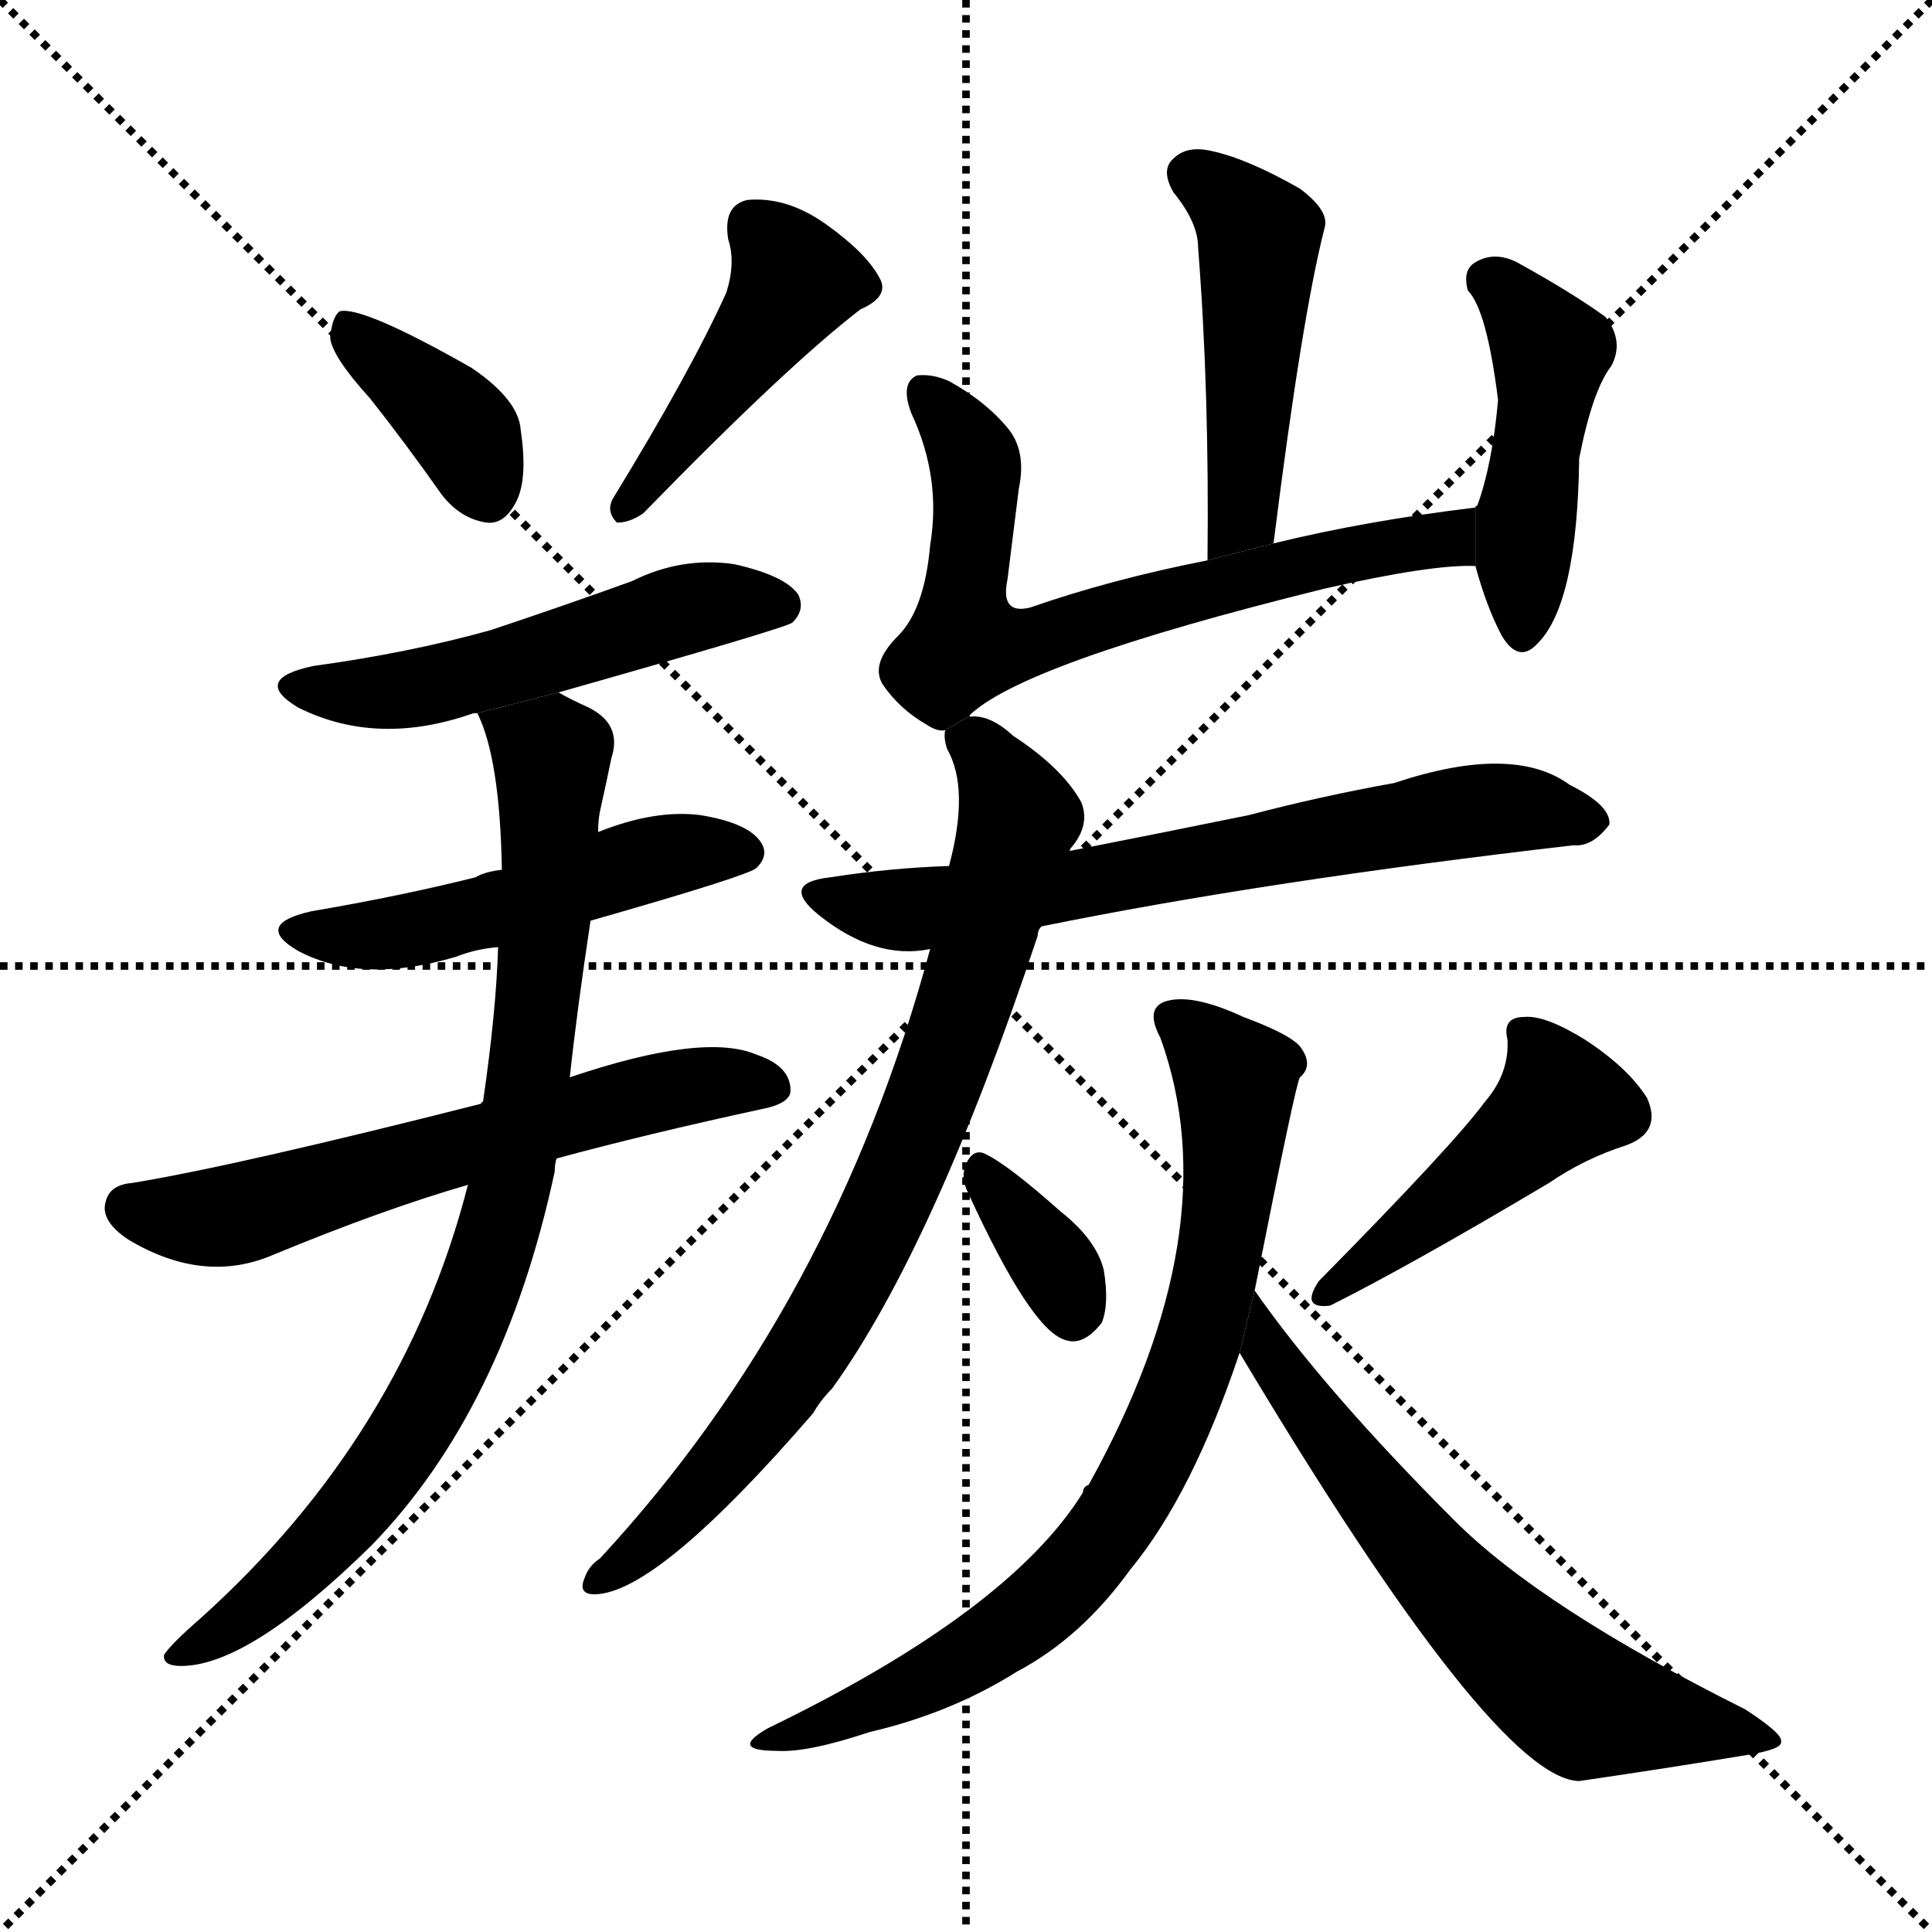<svg version="1.1" viewBox="0 0 1024 1024" xmlns="http://www.w3.org/2000/svg">
  <g stroke="black" stroke-dasharray="1,1" stroke-width="1" transform="scale(4, 4)">
    <line x1="0" y1="0" x2="256" y2="256"></line>
    <line x1="256" y1="0" x2="0" y2="256"></line>
    <line x1="128" y1="0" x2="128" y2="256"></line>
    <line x1="0" y1="128" x2="256" y2="128"></line>
  </g>
  <g transform="scale(1, -1) translate(0, -900)">
    <style type="text/css">
      
        @keyframes keyframes0 {
          from {
            stroke: blue;
            stroke-dashoffset: 375;
            stroke-width: 128;
          }
          55% {
            animation-timing-function: step-end;
            stroke: blue;
            stroke-dashoffset: 0;
            stroke-width: 128;
          }
          to {
            stroke: black;
            stroke-width: 1024;
          }
        }
        #make-me-a-hanzi-animation-0 {
          animation: keyframes0 0.555s both;
          animation-delay: 0s;
          animation-timing-function: linear;
        }
      
        @keyframes keyframes1 {
          from {
            stroke: blue;
            stroke-dashoffset: 441;
            stroke-width: 128;
          }
          59% {
            animation-timing-function: step-end;
            stroke: blue;
            stroke-dashoffset: 0;
            stroke-width: 128;
          }
          to {
            stroke: black;
            stroke-width: 1024;
          }
        }
        #make-me-a-hanzi-animation-1 {
          animation: keyframes1 0.609s both;
          animation-delay: 0.555s;
          animation-timing-function: linear;
        }
      
        @keyframes keyframes2 {
          from {
            stroke: blue;
            stroke-dashoffset: 519;
            stroke-width: 128;
          }
          63% {
            animation-timing-function: step-end;
            stroke: blue;
            stroke-dashoffset: 0;
            stroke-width: 128;
          }
          to {
            stroke: black;
            stroke-width: 1024;
          }
        }
        #make-me-a-hanzi-animation-2 {
          animation: keyframes2 0.672s both;
          animation-delay: 1.164s;
          animation-timing-function: linear;
        }
      
        @keyframes keyframes3 {
          from {
            stroke: blue;
            stroke-dashoffset: 497;
            stroke-width: 128;
          }
          62% {
            animation-timing-function: step-end;
            stroke: blue;
            stroke-dashoffset: 0;
            stroke-width: 128;
          }
          to {
            stroke: black;
            stroke-width: 1024;
          }
        }
        #make-me-a-hanzi-animation-3 {
          animation: keyframes3 0.654s both;
          animation-delay: 1.836s;
          animation-timing-function: linear;
        }
      
        @keyframes keyframes4 {
          from {
            stroke: blue;
            stroke-dashoffset: 606;
            stroke-width: 128;
          }
          66% {
            animation-timing-function: step-end;
            stroke: blue;
            stroke-dashoffset: 0;
            stroke-width: 128;
          }
          to {
            stroke: black;
            stroke-width: 1024;
          }
        }
        #make-me-a-hanzi-animation-4 {
          animation: keyframes4 0.743s both;
          animation-delay: 2.491s;
          animation-timing-function: linear;
        }
      
        @keyframes keyframes5 {
          from {
            stroke: blue;
            stroke-dashoffset: 836;
            stroke-width: 128;
          }
          73% {
            animation-timing-function: step-end;
            stroke: blue;
            stroke-dashoffset: 0;
            stroke-width: 128;
          }
          to {
            stroke: black;
            stroke-width: 1024;
          }
        }
        #make-me-a-hanzi-animation-5 {
          animation: keyframes5 0.93s both;
          animation-delay: 3.234s;
          animation-timing-function: linear;
        }
      
        @keyframes keyframes6 {
          from {
            stroke: blue;
            stroke-dashoffset: 473;
            stroke-width: 128;
          }
          61% {
            animation-timing-function: step-end;
            stroke: blue;
            stroke-dashoffset: 0;
            stroke-width: 128;
          }
          to {
            stroke: black;
            stroke-width: 1024;
          }
        }
        #make-me-a-hanzi-animation-6 {
          animation: keyframes6 0.635s both;
          animation-delay: 4.164s;
          animation-timing-function: linear;
        }
      
        @keyframes keyframes7 {
          from {
            stroke: blue;
            stroke-dashoffset: 675;
            stroke-width: 128;
          }
          69% {
            animation-timing-function: step-end;
            stroke: blue;
            stroke-dashoffset: 0;
            stroke-width: 128;
          }
          to {
            stroke: black;
            stroke-width: 1024;
          }
        }
        #make-me-a-hanzi-animation-7 {
          animation: keyframes7 0.799s both;
          animation-delay: 4.799s;
          animation-timing-function: linear;
        }
      
        @keyframes keyframes8 {
          from {
            stroke: blue;
            stroke-dashoffset: 454;
            stroke-width: 128;
          }
          60% {
            animation-timing-function: step-end;
            stroke: blue;
            stroke-dashoffset: 0;
            stroke-width: 128;
          }
          to {
            stroke: black;
            stroke-width: 1024;
          }
        }
        #make-me-a-hanzi-animation-8 {
          animation: keyframes8 0.619s both;
          animation-delay: 5.599s;
          animation-timing-function: linear;
        }
      
        @keyframes keyframes9 {
          from {
            stroke: blue;
            stroke-dashoffset: 670;
            stroke-width: 128;
          }
          69% {
            animation-timing-function: step-end;
            stroke: blue;
            stroke-dashoffset: 0;
            stroke-width: 128;
          }
          to {
            stroke: black;
            stroke-width: 1024;
          }
        }
        #make-me-a-hanzi-animation-9 {
          animation: keyframes9 0.795s both;
          animation-delay: 6.218s;
          animation-timing-function: linear;
        }
      
        @keyframes keyframes10 {
          from {
            stroke: blue;
            stroke-dashoffset: 778;
            stroke-width: 128;
          }
          72% {
            animation-timing-function: step-end;
            stroke: blue;
            stroke-dashoffset: 0;
            stroke-width: 128;
          }
          to {
            stroke: black;
            stroke-width: 1024;
          }
        }
        #make-me-a-hanzi-animation-10 {
          animation: keyframes10 0.883s both;
          animation-delay: 7.013s;
          animation-timing-function: linear;
        }
      
        @keyframes keyframes11 {
          from {
            stroke: blue;
            stroke-dashoffset: 343;
            stroke-width: 128;
          }
          53% {
            animation-timing-function: step-end;
            stroke: blue;
            stroke-dashoffset: 0;
            stroke-width: 128;
          }
          to {
            stroke: black;
            stroke-width: 1024;
          }
        }
        #make-me-a-hanzi-animation-11 {
          animation: keyframes11 0.529s both;
          animation-delay: 7.896s;
          animation-timing-function: linear;
        }
      
        @keyframes keyframes12 {
          from {
            stroke: blue;
            stroke-dashoffset: 448;
            stroke-width: 128;
          }
          59% {
            animation-timing-function: step-end;
            stroke: blue;
            stroke-dashoffset: 0;
            stroke-width: 128;
          }
          to {
            stroke: black;
            stroke-width: 1024;
          }
        }
        #make-me-a-hanzi-animation-12 {
          animation: keyframes12 0.615s both;
          animation-delay: 8.426s;
          animation-timing-function: linear;
        }
      
        @keyframes keyframes13 {
          from {
            stroke: blue;
            stroke-dashoffset: 759;
            stroke-width: 128;
          }
          71% {
            animation-timing-function: step-end;
            stroke: blue;
            stroke-dashoffset: 0;
            stroke-width: 128;
          }
          to {
            stroke: black;
            stroke-width: 1024;
          }
        }
        #make-me-a-hanzi-animation-13 {
          animation: keyframes13 0.868s both;
          animation-delay: 9.04s;
          animation-timing-function: linear;
        }
      
        @keyframes keyframes14 {
          from {
            stroke: blue;
            stroke-dashoffset: 638;
            stroke-width: 128;
          }
          67% {
            animation-timing-function: step-end;
            stroke: blue;
            stroke-dashoffset: 0;
            stroke-width: 128;
          }
          to {
            stroke: black;
            stroke-width: 1024;
          }
        }
        #make-me-a-hanzi-animation-14 {
          animation: keyframes14 0.769s both;
          animation-delay: 9.908s;
          animation-timing-function: linear;
        }
      
    </style>
    
      <path d="M 196 689 Q 215 665 234 638 Q 244 625 258 623 Q 267 622 273 633 Q 280 645 276 672 Q 275 688 250 705 Q 192 738 180 735 Q 176 732 175 721 Q 176 711 196 689 Z" fill="black"></path>
    
      <path d="M 385 745 Q 366 703 325 636 Q 321 629 327 623 Q 334 623 341 628 Q 417 706 456 736 Q 472 743 466 753 Q 459 766 438 781 Q 417 796 396 794 Q 383 791 386 773 Q 390 761 385 745 Z" fill="black"></path>
    
      <path d="M 296 533 Q 416 567 420 570 Q 427 577 423 585 Q 416 595 389 601 Q 361 605 335 592 Q 299 579 260 566 Q 217 554 166 547 Q 133 540 158 525 Q 200 504 251 522 L 253 522 L 296 533 Z" fill="black"></path>
    
      <path d="M 313 412 Q 397 436 401 440 Q 408 447 403 454 Q 396 464 371 468 Q 347 471 317 459 L 266 439 Q 257 438 252 435 Q 212 425 165 417 Q 134 410 158 396 Q 192 378 242 393 Q 252 397 264 398 L 313 412 Z" fill="black"></path>
    
      <path d="M 295 286 Q 343 299 403 312 Q 419 315 419 322 Q 419 335 401 341 Q 373 353 302 329 L 256 316 Q 255 316 255 315 Q 125 282 70 273 Q 58 272 56 263 Q 53 253 68 243 Q 108 219 145 235 Q 203 259 248 272 L 295 286 Z" fill="black"></path>
    
      <path d="M 248 272 Q 214 139 106 42 Q 91 29 87 23 Q 86 17 96 17 Q 132 17 197 81 Q 267 153 294 279 Q 294 283 295 286 L 302 329 Q 306 366 313 412 L 317 459 Q 317 465 318 470 Q 322 488 324 498 Q 330 516 312 525 Q 303 529 296 533 L 253 522 Q 265 498 266 439 L 264 398 Q 263 364 256 316 L 248 272 Z" fill="black"></path>
    
      <path d="M 675 612 Q 690 732 702 779 Q 705 788 689 800 Q 661 816 642 820 Q 629 823 622 816 Q 615 810 622 798 Q 635 782 635 769 Q 641 693 640 603 L 675 612 Z" fill="black"></path>
    
      <path d="M 513 520 Q 540 548 702 588 Q 759 601 782 600 L 782 631 Q 724 624 675 612 L 640 603 Q 589 593 546 578 Q 530 574 534 593 Q 537 617 540 641 Q 544 660 535 672 Q 523 687 503 698 Q 494 702 486 701 Q 477 697 483 681 Q 499 647 493 611 Q 490 577 476 563 Q 461 548 468 537 Q 477 524 491 516 Q 497 512 501 513 L 513 520 Z" fill="black"></path>
    
      <path d="M 782 600 Q 788 578 796 563 Q 805 548 815 559 Q 836 580 837 657 Q 844 693 854 706 Q 861 719 851 732 Q 833 745 804 761 Q 792 767 782 761 Q 775 757 778 746 Q 788 736 794 688 Q 791 654 783 632 Q 782 632 782 631 L 782 600 Z" fill="black"></path>
    
      <path d="M 552 409 Q 670 433 834 452 Q 844 451 853 463 Q 854 473 832 484 Q 802 506 739 485 Q 700 478 662 468 Q 613 458 567 449 L 503 441 Q 472 440 440 435 Q 413 432 434 415 Q 464 391 493 397 L 552 409 Z" fill="black"></path>
    
      <path d="M 493 397 Q 442 208 318 74 Q 312 70 310 64 Q 306 55 315 55 Q 348 55 431 151 Q 435 158 441 164 Q 495 239 550 404 Q 550 407 552 409 L 567 449 Q 567 450 568 451 Q 578 463 573 475 Q 563 493 537 510 Q 524 522 513 520 L 501 513 Q 500 509 502 503 Q 514 482 503 441 L 493 397 Z" fill="black"></path>
    
      <path d="M 513 268 Q 546 196 564 190 Q 574 186 584 199 Q 588 209 585 227 Q 581 243 562 258 Q 535 282 523 288 Q 516 292 512 283 Q 509 276 513 268 Z" fill="black"></path>
    
      <path d="M 787 316 Q 771 294 699 221 Q 689 206 705 208 Q 747 229 821 273 Q 840 286 862 293 Q 881 300 873 318 Q 863 334 840 349 Q 819 362 808 361 Q 796 361 799 349 Q 800 331 787 316 Z" fill="black"></path>
    
      <path d="M 665 216 Q 687 327 689 329 Q 696 335 690 344 Q 686 351 659 361 Q 631 374 617 369 Q 607 365 615 350 Q 652 248 577 113 Q 574 112 574 109 Q 535 46 407 -16 Q 386 -28 412 -28 Q 428 -29 461 -18 Q 504 -8 539 14 Q 573 32 599 68 Q 632 108 657 183 L 665 216 Z" fill="black"></path>
    
      <path d="M 657 183 Q 792 -43 837 -44 Q 885 -37 927 -30 Q 945 -27 944 -23 Q 945 -19 925 -6 Q 817 48 771 94 Q 702 163 665 216 L 657 183 Z" fill="black"></path>
    
    
      <clipPath id="make-me-a-hanzi-clip-0">
        <path d="M 196 689 Q 215 665 234 638 Q 244 625 258 623 Q 267 622 273 633 Q 280 645 276 672 Q 275 688 250 705 Q 192 738 180 735 Q 176 732 175 721 Q 176 711 196 689 Z"></path>
      </clipPath>
      <path clip-path="url(#make-me-a-hanzi-clip-0)" d="M 183 726 L 240 678 L 259 638" fill="none" id="make-me-a-hanzi-animation-0" stroke-dasharray="247 494" stroke-linecap="round"></path>
    
      <clipPath id="make-me-a-hanzi-clip-1">
        <path d="M 385 745 Q 366 703 325 636 Q 321 629 327 623 Q 334 623 341 628 Q 417 706 456 736 Q 472 743 466 753 Q 459 766 438 781 Q 417 796 396 794 Q 383 791 386 773 Q 390 761 385 745 Z"></path>
      </clipPath>
      <path clip-path="url(#make-me-a-hanzi-clip-1)" d="M 400 779 L 421 751 L 332 630" fill="none" id="make-me-a-hanzi-animation-1" stroke-dasharray="313 626" stroke-linecap="round"></path>
    
      <clipPath id="make-me-a-hanzi-clip-2">
        <path d="M 296 533 Q 416 567 420 570 Q 427 577 423 585 Q 416 595 389 601 Q 361 605 335 592 Q 299 579 260 566 Q 217 554 166 547 Q 133 540 158 525 Q 200 504 251 522 L 253 522 L 296 533 Z"></path>
      </clipPath>
      <path clip-path="url(#make-me-a-hanzi-clip-2)" d="M 159 537 L 183 532 L 223 535 L 370 579 L 415 579" fill="none" id="make-me-a-hanzi-animation-2" stroke-dasharray="391 782" stroke-linecap="round"></path>
    
      <clipPath id="make-me-a-hanzi-clip-3">
        <path d="M 313 412 Q 397 436 401 440 Q 408 447 403 454 Q 396 464 371 468 Q 347 471 317 459 L 266 439 Q 257 438 252 435 Q 212 425 165 417 Q 134 410 158 396 Q 192 378 242 393 Q 252 397 264 398 L 313 412 Z"></path>
      </clipPath>
      <path clip-path="url(#make-me-a-hanzi-clip-3)" d="M 159 407 L 215 406 L 354 447 L 394 448" fill="none" id="make-me-a-hanzi-animation-3" stroke-dasharray="369 738" stroke-linecap="round"></path>
    
      <clipPath id="make-me-a-hanzi-clip-4">
        <path d="M 295 286 Q 343 299 403 312 Q 419 315 419 322 Q 419 335 401 341 Q 373 353 302 329 L 256 316 Q 255 316 255 315 Q 125 282 70 273 Q 58 272 56 263 Q 53 253 68 243 Q 108 219 145 235 Q 203 259 248 272 L 295 286 Z"></path>
      </clipPath>
      <path clip-path="url(#make-me-a-hanzi-clip-4)" d="M 69 260 L 120 255 L 335 319 L 385 327 L 409 324" fill="none" id="make-me-a-hanzi-animation-4" stroke-dasharray="478 956" stroke-linecap="round"></path>
    
      <clipPath id="make-me-a-hanzi-clip-5">
        <path d="M 248 272 Q 214 139 106 42 Q 91 29 87 23 Q 86 17 96 17 Q 132 17 197 81 Q 267 153 294 279 Q 294 283 295 286 L 302 329 Q 306 366 313 412 L 317 459 Q 317 465 318 470 Q 322 488 324 498 Q 330 516 312 525 Q 303 529 296 533 L 253 522 Q 265 498 266 439 L 264 398 Q 263 364 256 316 L 248 272 Z"></path>
      </clipPath>
      <path clip-path="url(#make-me-a-hanzi-clip-5)" d="M 261 520 L 292 498 L 292 484 L 280 325 L 257 226 L 220 144 L 177 86 L 127 41 L 94 24" fill="none" id="make-me-a-hanzi-animation-5" stroke-dasharray="708 1416" stroke-linecap="round"></path>
    
      <clipPath id="make-me-a-hanzi-clip-6">
        <path d="M 675 612 Q 690 732 702 779 Q 705 788 689 800 Q 661 816 642 820 Q 629 823 622 816 Q 615 810 622 798 Q 635 782 635 769 Q 641 693 640 603 L 675 612 Z"></path>
      </clipPath>
      <path clip-path="url(#make-me-a-hanzi-clip-6)" d="M 632 807 L 667 776 L 658 627 L 644 611" fill="none" id="make-me-a-hanzi-animation-6" stroke-dasharray="345 690" stroke-linecap="round"></path>
    
      <clipPath id="make-me-a-hanzi-clip-7">
        <path d="M 513 520 Q 540 548 702 588 Q 759 601 782 600 L 782 631 Q 724 624 675 612 L 640 603 Q 589 593 546 578 Q 530 574 534 593 Q 537 617 540 641 Q 544 660 535 672 Q 523 687 503 698 Q 494 702 486 701 Q 477 697 483 681 Q 499 647 493 611 Q 490 577 476 563 Q 461 548 468 537 Q 477 524 491 516 Q 497 512 501 513 L 513 520 Z"></path>
      </clipPath>
      <path clip-path="url(#make-me-a-hanzi-clip-7)" d="M 490 693 L 509 671 L 517 651 L 511 558 L 554 562 L 714 606 L 760 614 L 778 608" fill="none" id="make-me-a-hanzi-animation-7" stroke-dasharray="547 1094" stroke-linecap="round"></path>
    
      <clipPath id="make-me-a-hanzi-clip-8">
        <path d="M 782 600 Q 788 578 796 563 Q 805 548 815 559 Q 836 580 837 657 Q 844 693 854 706 Q 861 719 851 732 Q 833 745 804 761 Q 792 767 782 761 Q 775 757 778 746 Q 788 736 794 688 Q 791 654 783 632 Q 782 632 782 631 L 782 600 Z"></path>
      </clipPath>
      <path clip-path="url(#make-me-a-hanzi-clip-8)" d="M 791 751 L 822 714 L 808 622 L 806 565" fill="none" id="make-me-a-hanzi-animation-8" stroke-dasharray="326 652" stroke-linecap="round"></path>
    
      <clipPath id="make-me-a-hanzi-clip-9">
        <path d="M 552 409 Q 670 433 834 452 Q 844 451 853 463 Q 854 473 832 484 Q 802 506 739 485 Q 700 478 662 468 Q 613 458 567 449 L 503 441 Q 472 440 440 435 Q 413 432 434 415 Q 464 391 493 397 L 552 409 Z"></path>
      </clipPath>
      <path clip-path="url(#make-me-a-hanzi-clip-9)" d="M 435 426 L 475 417 L 496 419 L 773 469 L 799 472 L 843 465" fill="none" id="make-me-a-hanzi-animation-9" stroke-dasharray="542 1084" stroke-linecap="round"></path>
    
      <clipPath id="make-me-a-hanzi-clip-10">
        <path d="M 493 397 Q 442 208 318 74 Q 312 70 310 64 Q 306 55 315 55 Q 348 55 431 151 Q 435 158 441 164 Q 495 239 550 404 Q 550 407 552 409 L 567 449 Q 567 450 568 451 Q 578 463 573 475 Q 563 493 537 510 Q 524 522 513 520 L 501 513 Q 500 509 502 503 Q 514 482 503 441 L 493 397 Z"></path>
      </clipPath>
      <path clip-path="url(#make-me-a-hanzi-clip-10)" d="M 511 509 L 522 501 L 539 464 L 480 285 L 450 221 L 409 155 L 347 85 L 318 62" fill="none" id="make-me-a-hanzi-animation-10" stroke-dasharray="650 1300" stroke-linecap="round"></path>
    
      <clipPath id="make-me-a-hanzi-clip-11">
        <path d="M 513 268 Q 546 196 564 190 Q 574 186 584 199 Q 588 209 585 227 Q 581 243 562 258 Q 535 282 523 288 Q 516 292 512 283 Q 509 276 513 268 Z"></path>
      </clipPath>
      <path clip-path="url(#make-me-a-hanzi-clip-11)" d="M 521 277 L 559 229 L 569 205" fill="none" id="make-me-a-hanzi-animation-11" stroke-dasharray="215 430" stroke-linecap="round"></path>
    
      <clipPath id="make-me-a-hanzi-clip-12">
        <path d="M 787 316 Q 771 294 699 221 Q 689 206 705 208 Q 747 229 821 273 Q 840 286 862 293 Q 881 300 873 318 Q 863 334 840 349 Q 819 362 808 361 Q 796 361 799 349 Q 800 331 787 316 Z"></path>
      </clipPath>
      <path clip-path="url(#make-me-a-hanzi-clip-12)" d="M 811 349 L 826 314 L 707 217" fill="none" id="make-me-a-hanzi-animation-12" stroke-dasharray="320 640" stroke-linecap="round"></path>
    
      <clipPath id="make-me-a-hanzi-clip-13">
        <path d="M 665 216 Q 687 327 689 329 Q 696 335 690 344 Q 686 351 659 361 Q 631 374 617 369 Q 607 365 615 350 Q 652 248 577 113 Q 574 112 574 109 Q 535 46 407 -16 Q 386 -28 412 -28 Q 428 -29 461 -18 Q 504 -8 539 14 Q 573 32 599 68 Q 632 108 657 183 L 665 216 Z"></path>
      </clipPath>
      <path clip-path="url(#make-me-a-hanzi-clip-13)" d="M 623 359 L 655 328 L 651 258 L 628 167 L 604 115 L 578 75 L 543 42 L 465 -3 L 416 -19" fill="none" id="make-me-a-hanzi-animation-13" stroke-dasharray="631 1262" stroke-linecap="round"></path>
    
      <clipPath id="make-me-a-hanzi-clip-14">
        <path d="M 657 183 Q 792 -43 837 -44 Q 885 -37 927 -30 Q 945 -27 944 -23 Q 945 -19 925 -6 Q 817 48 771 94 Q 702 163 665 216 L 657 183 Z"></path>
      </clipPath>
      <path clip-path="url(#make-me-a-hanzi-clip-14)" d="M 667 210 L 673 177 L 719 117 L 771 56 L 829 3 L 841 -5 L 939 -22" fill="none" id="make-me-a-hanzi-animation-14" stroke-dasharray="510 1020" stroke-linecap="round"></path>
    
  </g>
</svg>
